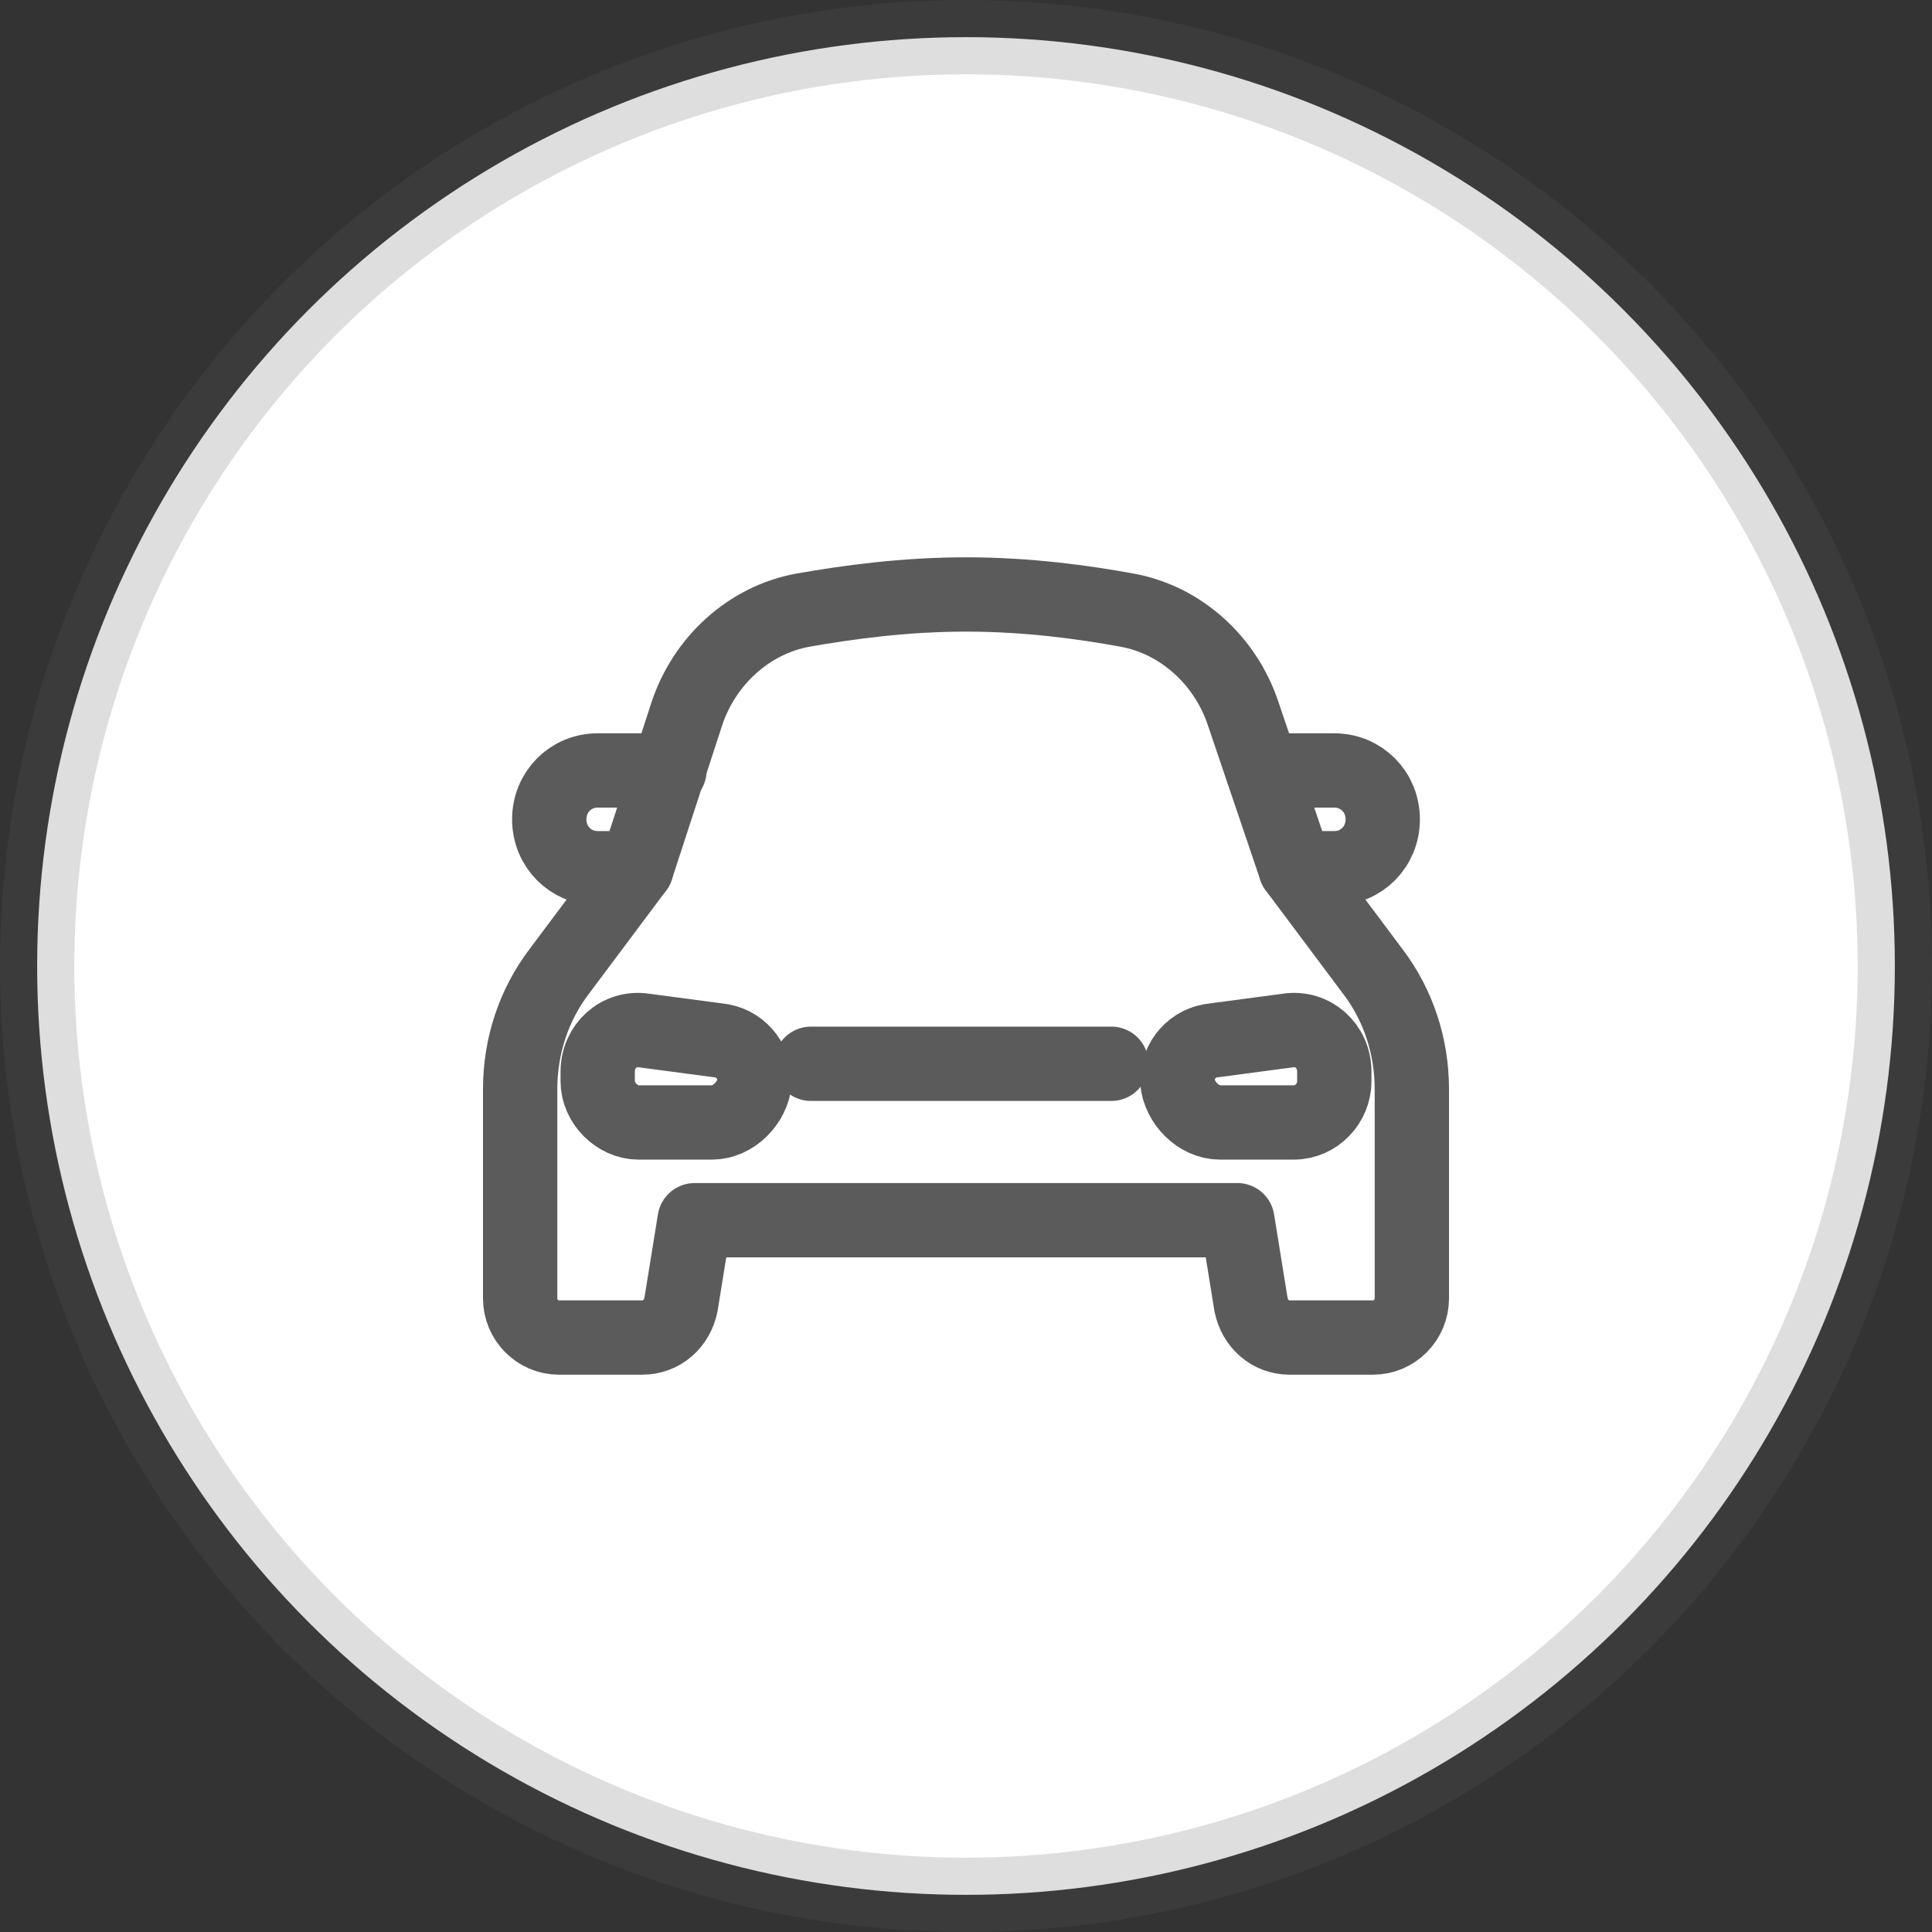 <?xml version="1.0" encoding="UTF-8"?>
<svg width="52px" height="52px" viewBox="0 0 52 52" version="1.1" xmlns="http://www.w3.org/2000/svg" xmlns:xlink="http://www.w3.org/1999/xlink">
    <rect x="0" y="0" width="52" height="52" fill="#333333" stroke="none"/>
    <!-- Generator: Sketch 53 (72520) - https://sketchapp.com -->
    <title>машина</title>
    <desc>Created with Sketch.</desc>
    <g id="Public" stroke="none" stroke-width="1" fill="none" fill-rule="evenodd">
        <g id="Artboard" transform="translate(-260, -52)" stroke="#5b5b5b" stroke-width="2">
            <g id="машина" transform="translate(260, 52)">
                <circle id="Oval-3" stroke-opacity="0.2" fill="#FFFFFF" cx="26" cy="26" r="25"></circle>
                <g id="car" transform="translate(14, 16)" stroke-linecap="round" stroke-linejoin="round">
                    <path d="M24,18.947 C24,19.526 23.53,20 22.957,20 L20.713,20 C20.191,20 19.774,19.632 19.67,19.105 L19.304,16.842 L4.696,16.842 L4.33,19.105 C4.226,19.632 3.809,20 3.287,20 L1.043,20 C0.47,20 0,19.526 0,18.947 L0,13.316 C0,12.158 0.365,11.053 1.043,10.158 L3.13,7.368 L4.487,3.211 C4.957,1.789 6.157,0.684 7.617,0.421 C8.817,0.211 10.33,0 12,0 C13.67,0 15.183,0.211 16.33,0.421 C17.791,0.684 18.991,1.789 19.461,3.211 L20.87,7.368 L22.957,10.158 C23.635,11.053 24,12.158 24,13.316 L24,18.947 Z" id="Shape"></path>
                    <path d="M19.983,4.737 L21.913,4.737 C22.643,4.737 23.217,5.316 23.217,6.053 L23.217,6.053 C23.217,6.789 22.643,7.368 21.913,7.368 L20.87,7.368" id="Shape"></path>
                    <path d="M4.017,4.737 L2.087,4.737 C1.357,4.737 0.783,5.316 0.783,6.053 L0.783,6.053 C0.783,6.789 1.357,7.368 2.087,7.368 L3.13,7.368" id="Shape"></path>
                    <path d="M5.165,14.211 L3.183,14.211 C2.609,14.211 2.087,13.684 2.087,13.105 L2.087,12.842 C2.087,12.158 2.661,11.632 3.339,11.737 L5.322,12 C5.896,12.053 6.313,12.526 6.313,13.105 L6.313,13.105 C6.261,13.684 5.739,14.211 5.165,14.211 Z" id="Shape"></path>
                    <path d="M18.835,14.211 L20.817,14.211 C21.443,14.211 21.913,13.684 21.913,13.105 L21.913,12.842 C21.913,12.158 21.339,11.632 20.661,11.737 L18.678,12 C18.104,12.053 17.687,12.526 17.687,13.105 L17.687,13.105 C17.739,13.684 18.261,14.211 18.835,14.211 Z" id="Shape"></path>
                    <path d="M7.826,12.632 L15.913,12.632" id="Shape"></path>
                </g>
            </g>
        </g>
    </g>
</svg>